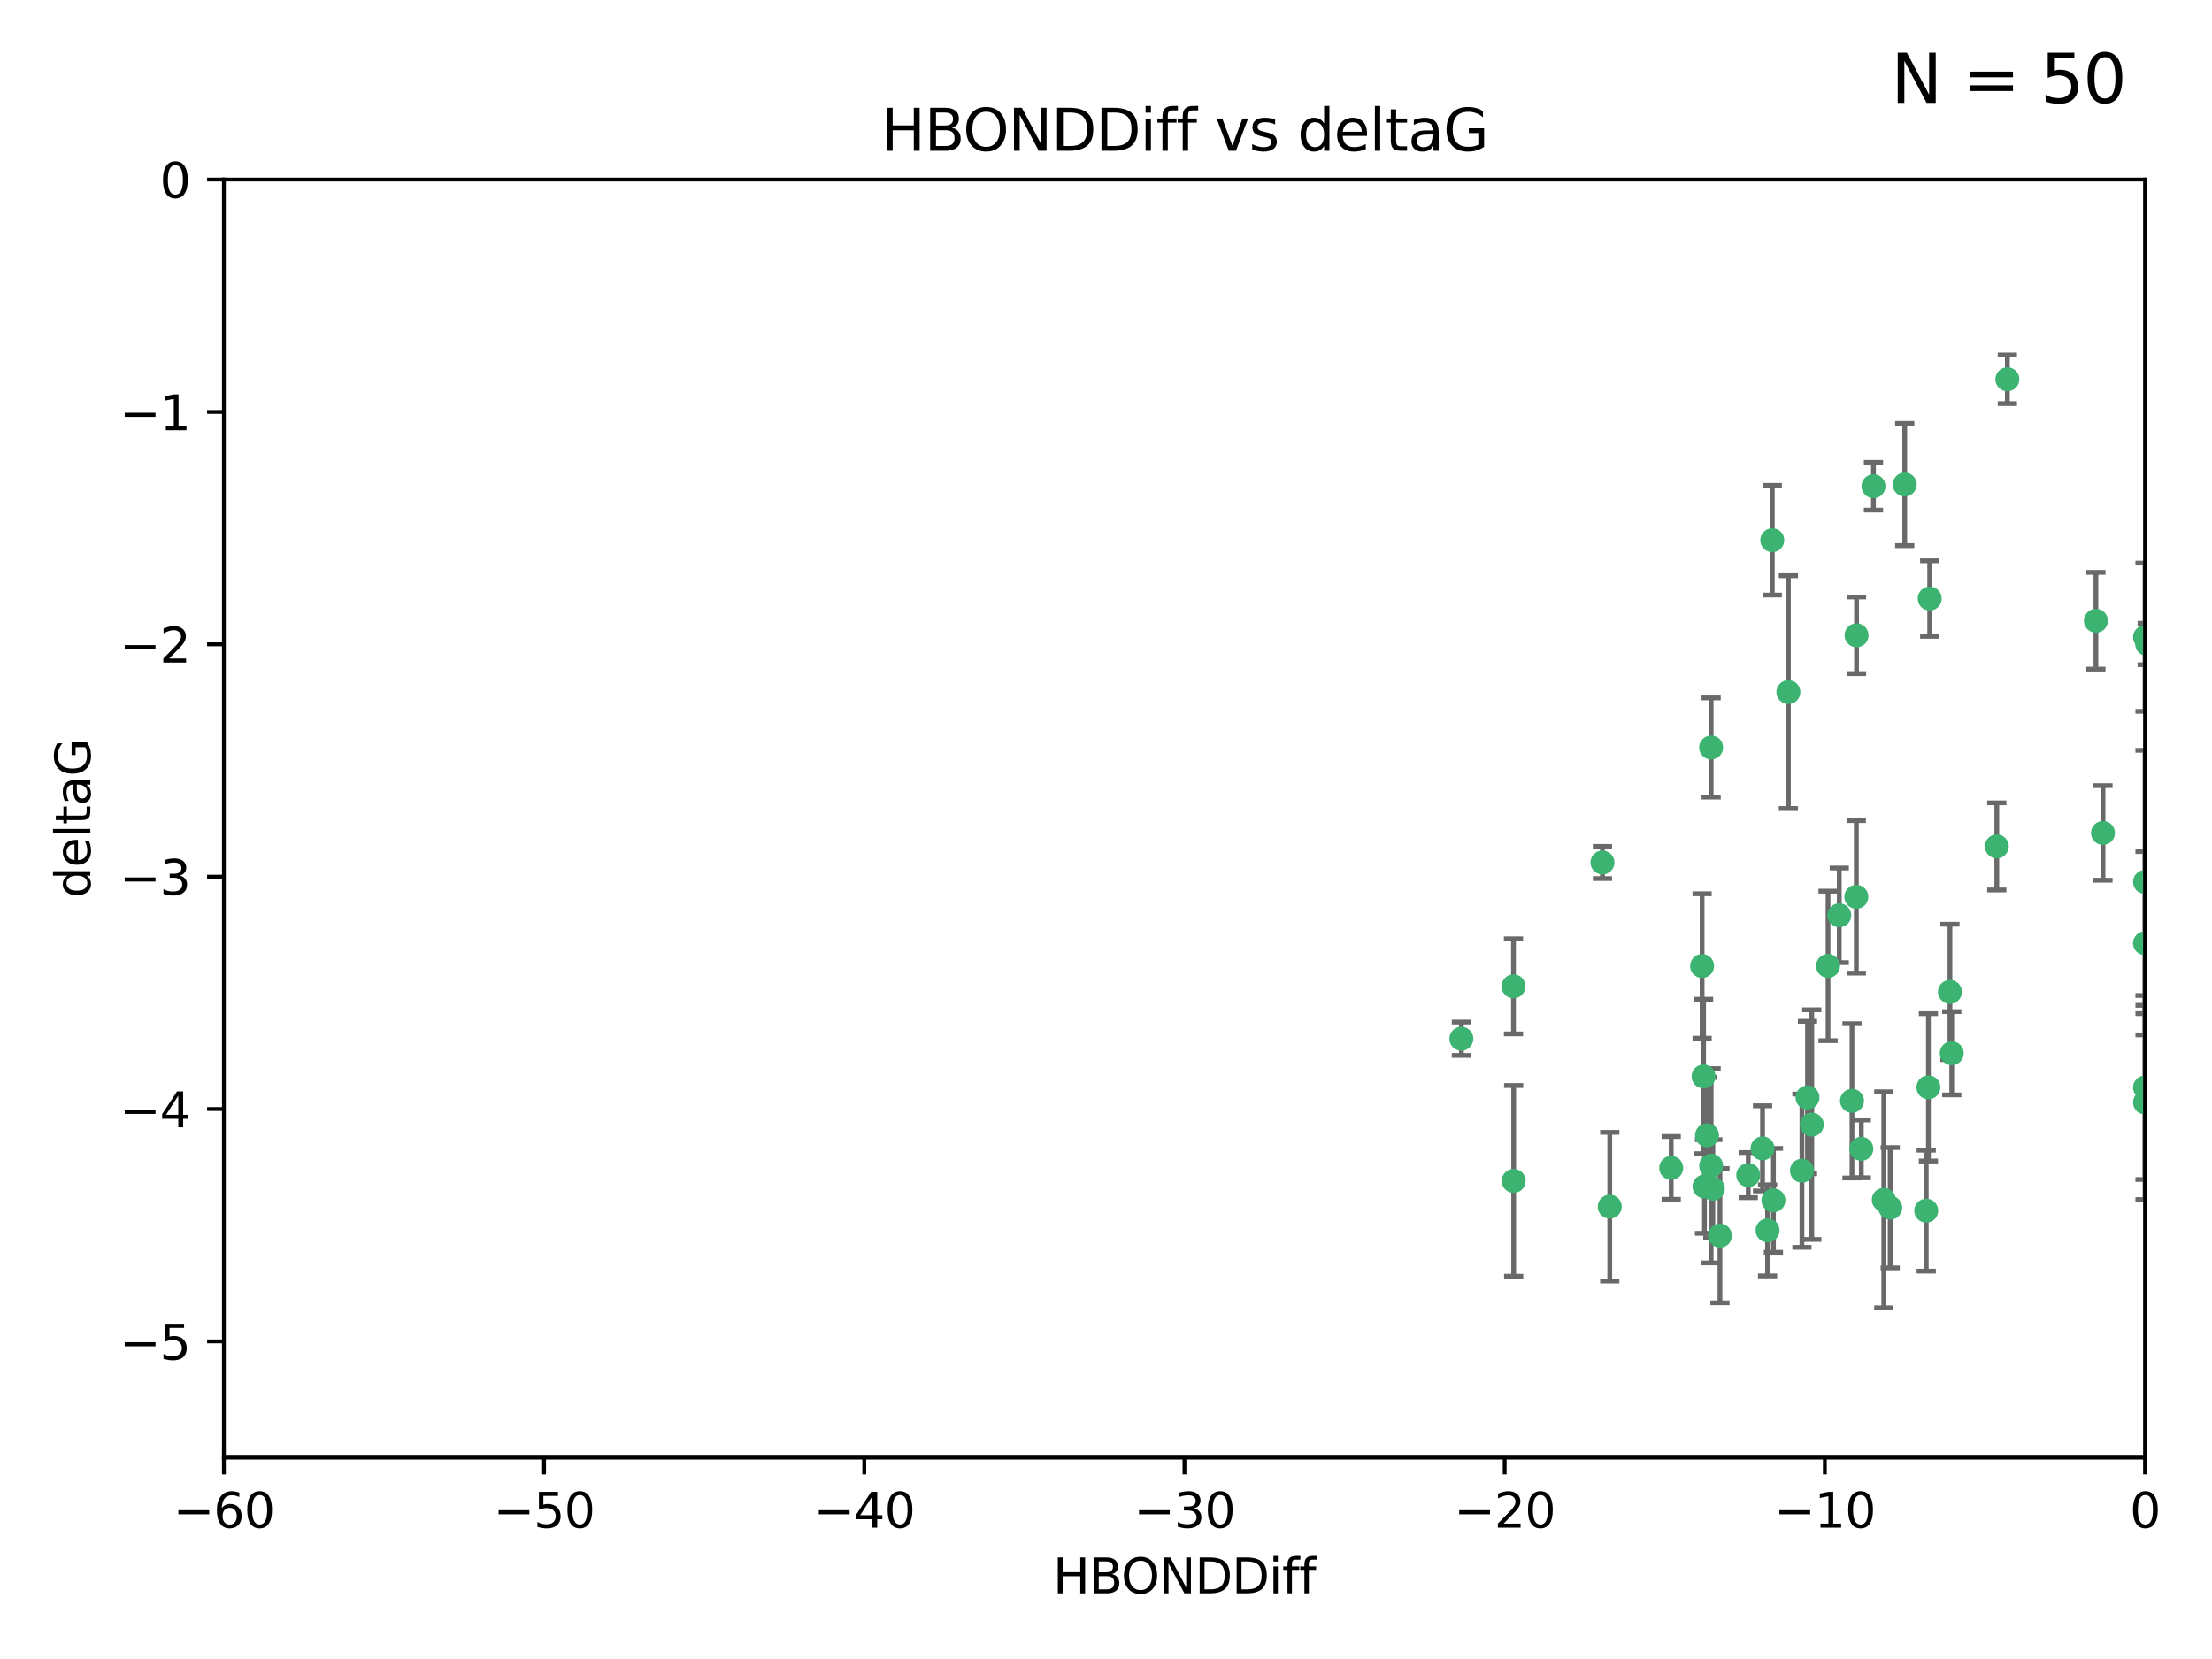 <?xml version="1.0" encoding="utf-8" standalone="no"?>
<!DOCTYPE svg PUBLIC "-//W3C//DTD SVG 1.1//EN"
  "http://www.w3.org/Graphics/SVG/1.1/DTD/svg11.dtd">
<svg xmlns:xlink="http://www.w3.org/1999/xlink" width="460.8pt" height="345.6pt" viewBox="0 0 460.8 345.6" xmlns="http://www.w3.org/2000/svg" version="1.1">
 <defs>
  <style type="text/css">*{stroke-linejoin: round; stroke-linecap: butt}</style>
 </defs>
 <g id="figure_1">
  <g id="patch_1">
   <path d="M 0 345.6 
L 460.8 345.6 
L 460.8 0 
L 0 0 
z
" style="fill: #ffffff"/>
  </g>
  <g id="axes_1">
   <g id="patch_2">
    <path d="M 46.64 303.64 
L 446.85 303.64 
L 446.85 37.411 
L 46.64 37.411 
z
" style="fill: #ffffff"/>
   </g>
   <g id="PathCollection_1">
    <defs>
     <path id="m72cd3dff10" d="M 0 1.118 
C 0.297 1.118 0.581 1 0.791 0.791 
C 1 0.581 1.118 0.297 1.118 0 
C 1.118 -0.297 1 -0.581 0.791 -0.791 
C 0.581 -1 0.297 -1.118 0 -1.118 
C -0.297 -1.118 -0.581 -1 -0.791 -0.791 
C -1 -0.581 -1.118 -0.297 -1.118 0 
C -1.118 0.297 -1 0.581 -0.791 0.791 
C -0.581 1 -0.297 1.118 0 1.118 
z
" style="stroke: #3cb371"/>
    </defs>
    <g clip-path="url(#p221d354151)">
     <use xlink:href="#m72cd3dff10" x="335.341" y="251.376" style="fill: #3cb371; stroke: #3cb371"/>
     <use xlink:href="#m72cd3dff10" x="364.189" y="244.802" style="fill: #3cb371; stroke: #3cb371"/>
     <use xlink:href="#m72cd3dff10" x="368.215" y="256.313" style="fill: #3cb371; stroke: #3cb371"/>
     <use xlink:href="#m72cd3dff10" x="377.43" y="234.279" style="fill: #3cb371; stroke: #3cb371"/>
     <use xlink:href="#m72cd3dff10" x="315.323" y="246.006" style="fill: #3cb371; stroke: #3cb371"/>
     <use xlink:href="#m72cd3dff10" x="348.14" y="243.297" style="fill: #3cb371; stroke: #3cb371"/>
     <use xlink:href="#m72cd3dff10" x="358.301" y="257.405" style="fill: #3cb371; stroke: #3cb371"/>
     <use xlink:href="#m72cd3dff10" x="393.763" y="251.587" style="fill: #3cb371; stroke: #3cb371"/>
     <use xlink:href="#m72cd3dff10" x="367.169" y="239.231" style="fill: #3cb371; stroke: #3cb371"/>
     <use xlink:href="#m72cd3dff10" x="356.818" y="247.636" style="fill: #3cb371; stroke: #3cb371"/>
     <use xlink:href="#m72cd3dff10" x="375.375" y="243.883" style="fill: #3cb371; stroke: #3cb371"/>
     <use xlink:href="#m72cd3dff10" x="380.815" y="201.217" style="fill: #3cb371; stroke: #3cb371"/>
     <use xlink:href="#m72cd3dff10" x="369.439" y="250.053" style="fill: #3cb371; stroke: #3cb371"/>
     <use xlink:href="#m72cd3dff10" x="461.043" y="160.932" style="fill: #3cb371; stroke: #3cb371"/>
     <use xlink:href="#m72cd3dff10" x="392.43" y="249.947" style="fill: #3cb371; stroke: #3cb371"/>
     <use xlink:href="#m72cd3dff10" x="355.078" y="247.167" style="fill: #3cb371; stroke: #3cb371"/>
     <use xlink:href="#m72cd3dff10" x="387.747" y="239.326" style="fill: #3cb371; stroke: #3cb371"/>
     <use xlink:href="#m72cd3dff10" x="385.806" y="229.326" style="fill: #3cb371; stroke: #3cb371"/>
     <use xlink:href="#m72cd3dff10" x="354.578" y="201.236" style="fill: #3cb371; stroke: #3cb371"/>
     <use xlink:href="#m72cd3dff10" x="356.461" y="242.854" style="fill: #3cb371; stroke: #3cb371"/>
     <use xlink:href="#m72cd3dff10" x="386.75" y="132.347" style="fill: #3cb371; stroke: #3cb371"/>
     <use xlink:href="#m72cd3dff10" x="372.551" y="144.179" style="fill: #3cb371; stroke: #3cb371"/>
     <use xlink:href="#m72cd3dff10" x="467.182" y="182.373" style="fill: #3cb371; stroke: #3cb371"/>
     <use xlink:href="#m72cd3dff10" x="354.889" y="224.244" style="fill: #3cb371; stroke: #3cb371"/>
     <use xlink:href="#m72cd3dff10" x="356.461" y="155.71" style="fill: #3cb371; stroke: #3cb371"/>
     <use xlink:href="#m72cd3dff10" x="304.431" y="216.388" style="fill: #3cb371; stroke: #3cb371"/>
     <use xlink:href="#m72cd3dff10" x="415.968" y="176.324" style="fill: #3cb371; stroke: #3cb371"/>
     <use xlink:href="#m72cd3dff10" x="406.209" y="206.631" style="fill: #3cb371; stroke: #3cb371"/>
     <use xlink:href="#m72cd3dff10" x="401.269" y="252.205" style="fill: #3cb371; stroke: #3cb371"/>
     <use xlink:href="#m72cd3dff10" x="396.79" y="100.933" style="fill: #3cb371; stroke: #3cb371"/>
     <use xlink:href="#m72cd3dff10" x="355.603" y="236.492" style="fill: #3cb371; stroke: #3cb371"/>
     <use xlink:href="#m72cd3dff10" x="418.169" y="79.004" style="fill: #3cb371; stroke: #3cb371"/>
     <use xlink:href="#m72cd3dff10" x="386.706" y="186.829" style="fill: #3cb371; stroke: #3cb371"/>
     <use xlink:href="#m72cd3dff10" x="376.533" y="228.634" style="fill: #3cb371; stroke: #3cb371"/>
     <use xlink:href="#m72cd3dff10" x="390.278" y="101.292" style="fill: #3cb371; stroke: #3cb371"/>
     <use xlink:href="#m72cd3dff10" x="401.723" y="226.513" style="fill: #3cb371; stroke: #3cb371"/>
     <use xlink:href="#m72cd3dff10" x="315.286" y="205.474" style="fill: #3cb371; stroke: #3cb371"/>
     <use xlink:href="#m72cd3dff10" x="383.153" y="190.68" style="fill: #3cb371; stroke: #3cb371"/>
     <use xlink:href="#m72cd3dff10" x="446.85" y="196.492" style="fill: #3cb371; stroke: #3cb371"/>
     <use xlink:href="#m72cd3dff10" x="369.197" y="112.533" style="fill: #3cb371; stroke: #3cb371"/>
     <use xlink:href="#m72cd3dff10" x="401.991" y="124.685" style="fill: #3cb371; stroke: #3cb371"/>
     <use xlink:href="#m72cd3dff10" x="406.587" y="219.415" style="fill: #3cb371; stroke: #3cb371"/>
     <use xlink:href="#m72cd3dff10" x="446.85" y="183.726" style="fill: #3cb371; stroke: #3cb371"/>
     <use xlink:href="#m72cd3dff10" x="438.092" y="173.517" style="fill: #3cb371; stroke: #3cb371"/>
     <use xlink:href="#m72cd3dff10" x="446.85" y="229.664" style="fill: #3cb371; stroke: #3cb371"/>
     <use xlink:href="#m72cd3dff10" x="446.85" y="132.74" style="fill: #3cb371; stroke: #3cb371"/>
     <use xlink:href="#m72cd3dff10" x="436.618" y="129.316" style="fill: #3cb371; stroke: #3cb371"/>
     <use xlink:href="#m72cd3dff10" x="447.3" y="134.155" style="fill: #3cb371; stroke: #3cb371"/>
     <use xlink:href="#m72cd3dff10" x="333.82" y="179.678" style="fill: #3cb371; stroke: #3cb371"/>
     <use xlink:href="#m72cd3dff10" x="446.85" y="226.55" style="fill: #3cb371; stroke: #3cb371"/>
    </g>
   </g>
   <g id="matplotlib.axis_1">
    <g id="xtick_1">
     <g id="line2d_1">
      <defs>
       <path id="m8f96f67486" d="M 0 0 
L 0 3.5 
" style="stroke: #000000; stroke-width: 0.8"/>
      </defs>
      <g>
       <use xlink:href="#m8f96f67486" x="46.64" y="303.64" style="stroke: #000000; stroke-width: 0.8"/>
      </g>
     </g>
     <g id="text_1">
      <!-- −60 -->
      <g transform="translate(36.088 318.238)scale(0.1 -0.1)">
       <defs>
        <path id="DejaVuSans-2212" d="M 678 2272 
L 4684 2272 
L 4684 1741 
L 678 1741 
L 678 2272 
z
" transform="scale(0.016)"/>
        <path id="DejaVuSans-36" d="M 2113 2584 
Q 1688 2584 1439 2293 
Q 1191 2003 1191 1497 
Q 1191 994 1439 701 
Q 1688 409 2113 409 
Q 2538 409 2786 701 
Q 3034 994 3034 1497 
Q 3034 2003 2786 2293 
Q 2538 2584 2113 2584 
z
M 3366 4563 
L 3366 3988 
Q 3128 4100 2886 4159 
Q 2644 4219 2406 4219 
Q 1781 4219 1451 3797 
Q 1122 3375 1075 2522 
Q 1259 2794 1537 2939 
Q 1816 3084 2150 3084 
Q 2853 3084 3261 2657 
Q 3669 2231 3669 1497 
Q 3669 778 3244 343 
Q 2819 -91 2113 -91 
Q 1303 -91 875 529 
Q 447 1150 447 2328 
Q 447 3434 972 4092 
Q 1497 4750 2381 4750 
Q 2619 4750 2861 4703 
Q 3103 4656 3366 4563 
z
" transform="scale(0.016)"/>
        <path id="DejaVuSans-30" d="M 2034 4250 
Q 1547 4250 1301 3770 
Q 1056 3291 1056 2328 
Q 1056 1369 1301 889 
Q 1547 409 2034 409 
Q 2525 409 2770 889 
Q 3016 1369 3016 2328 
Q 3016 3291 2770 3770 
Q 2525 4250 2034 4250 
z
M 2034 4750 
Q 2819 4750 3233 4129 
Q 3647 3509 3647 2328 
Q 3647 1150 3233 529 
Q 2819 -91 2034 -91 
Q 1250 -91 836 529 
Q 422 1150 422 2328 
Q 422 3509 836 4129 
Q 1250 4750 2034 4750 
z
" transform="scale(0.016)"/>
       </defs>
       <use xlink:href="#DejaVuSans-2212"/>
       <use xlink:href="#DejaVuSans-36" x="83.789"/>
       <use xlink:href="#DejaVuSans-30" x="147.412"/>
      </g>
     </g>
    </g>
    <g id="xtick_2">
     <g id="line2d_2">
      <g>
       <use xlink:href="#m8f96f67486" x="113.342" y="303.64" style="stroke: #000000; stroke-width: 0.8"/>
      </g>
     </g>
     <g id="text_2">
      <!-- −50 -->
      <g transform="translate(102.789 318.238)scale(0.1 -0.1)">
       <defs>
        <path id="DejaVuSans-35" d="M 691 4666 
L 3169 4666 
L 3169 4134 
L 1269 4134 
L 1269 2991 
Q 1406 3038 1543 3061 
Q 1681 3084 1819 3084 
Q 2600 3084 3056 2656 
Q 3513 2228 3513 1497 
Q 3513 744 3044 326 
Q 2575 -91 1722 -91 
Q 1428 -91 1123 -41 
Q 819 9 494 109 
L 494 744 
Q 775 591 1075 516 
Q 1375 441 1709 441 
Q 2250 441 2565 725 
Q 2881 1009 2881 1497 
Q 2881 1984 2565 2268 
Q 2250 2553 1709 2553 
Q 1456 2553 1204 2497 
Q 953 2441 691 2322 
L 691 4666 
z
" transform="scale(0.016)"/>
       </defs>
       <use xlink:href="#DejaVuSans-2212"/>
       <use xlink:href="#DejaVuSans-35" x="83.789"/>
       <use xlink:href="#DejaVuSans-30" x="147.412"/>
      </g>
     </g>
    </g>
    <g id="xtick_3">
     <g id="line2d_3">
      <g>
       <use xlink:href="#m8f96f67486" x="180.043" y="303.64" style="stroke: #000000; stroke-width: 0.8"/>
      </g>
     </g>
     <g id="text_3">
      <!-- −40 -->
      <g transform="translate(169.491 318.238)scale(0.1 -0.1)">
       <defs>
        <path id="DejaVuSans-34" d="M 2419 4116 
L 825 1625 
L 2419 1625 
L 2419 4116 
z
M 2253 4666 
L 3047 4666 
L 3047 1625 
L 3713 1625 
L 3713 1100 
L 3047 1100 
L 3047 0 
L 2419 0 
L 2419 1100 
L 313 1100 
L 313 1709 
L 2253 4666 
z
" transform="scale(0.016)"/>
       </defs>
       <use xlink:href="#DejaVuSans-2212"/>
       <use xlink:href="#DejaVuSans-34" x="83.789"/>
       <use xlink:href="#DejaVuSans-30" x="147.412"/>
      </g>
     </g>
    </g>
    <g id="xtick_4">
     <g id="line2d_4">
      <g>
       <use xlink:href="#m8f96f67486" x="246.745" y="303.64" style="stroke: #000000; stroke-width: 0.8"/>
      </g>
     </g>
     <g id="text_4">
      <!-- −30 -->
      <g transform="translate(236.193 318.238)scale(0.1 -0.1)">
       <defs>
        <path id="DejaVuSans-33" d="M 2597 2516 
Q 3050 2419 3304 2112 
Q 3559 1806 3559 1356 
Q 3559 666 3084 287 
Q 2609 -91 1734 -91 
Q 1441 -91 1130 -33 
Q 819 25 488 141 
L 488 750 
Q 750 597 1062 519 
Q 1375 441 1716 441 
Q 2309 441 2620 675 
Q 2931 909 2931 1356 
Q 2931 1769 2642 2001 
Q 2353 2234 1838 2234 
L 1294 2234 
L 1294 2753 
L 1863 2753 
Q 2328 2753 2575 2939 
Q 2822 3125 2822 3475 
Q 2822 3834 2567 4026 
Q 2313 4219 1838 4219 
Q 1578 4219 1281 4162 
Q 984 4106 628 3988 
L 628 4550 
Q 988 4650 1302 4700 
Q 1616 4750 1894 4750 
Q 2613 4750 3031 4423 
Q 3450 4097 3450 3541 
Q 3450 3153 3228 2886 
Q 3006 2619 2597 2516 
z
" transform="scale(0.016)"/>
       </defs>
       <use xlink:href="#DejaVuSans-2212"/>
       <use xlink:href="#DejaVuSans-33" x="83.789"/>
       <use xlink:href="#DejaVuSans-30" x="147.412"/>
      </g>
     </g>
    </g>
    <g id="xtick_5">
     <g id="line2d_5">
      <g>
       <use xlink:href="#m8f96f67486" x="313.447" y="303.64" style="stroke: #000000; stroke-width: 0.8"/>
      </g>
     </g>
     <g id="text_5">
      <!-- −20 -->
      <g transform="translate(302.894 318.238)scale(0.1 -0.1)">
       <defs>
        <path id="DejaVuSans-32" d="M 1228 531 
L 3431 531 
L 3431 0 
L 469 0 
L 469 531 
Q 828 903 1448 1529 
Q 2069 2156 2228 2338 
Q 2531 2678 2651 2914 
Q 2772 3150 2772 3378 
Q 2772 3750 2511 3984 
Q 2250 4219 1831 4219 
Q 1534 4219 1204 4116 
Q 875 4013 500 3803 
L 500 4441 
Q 881 4594 1212 4672 
Q 1544 4750 1819 4750 
Q 2544 4750 2975 4387 
Q 3406 4025 3406 3419 
Q 3406 3131 3298 2873 
Q 3191 2616 2906 2266 
Q 2828 2175 2409 1742 
Q 1991 1309 1228 531 
z
" transform="scale(0.016)"/>
       </defs>
       <use xlink:href="#DejaVuSans-2212"/>
       <use xlink:href="#DejaVuSans-32" x="83.789"/>
       <use xlink:href="#DejaVuSans-30" x="147.412"/>
      </g>
     </g>
    </g>
    <g id="xtick_6">
     <g id="line2d_6">
      <g>
       <use xlink:href="#m8f96f67486" x="380.148" y="303.64" style="stroke: #000000; stroke-width: 0.8"/>
      </g>
     </g>
     <g id="text_6">
      <!-- −10 -->
      <g transform="translate(369.596 318.238)scale(0.1 -0.1)">
       <defs>
        <path id="DejaVuSans-31" d="M 794 531 
L 1825 531 
L 1825 4091 
L 703 3866 
L 703 4441 
L 1819 4666 
L 2450 4666 
L 2450 531 
L 3481 531 
L 3481 0 
L 794 0 
L 794 531 
z
" transform="scale(0.016)"/>
       </defs>
       <use xlink:href="#DejaVuSans-2212"/>
       <use xlink:href="#DejaVuSans-31" x="83.789"/>
       <use xlink:href="#DejaVuSans-30" x="147.412"/>
      </g>
     </g>
    </g>
    <g id="xtick_7">
     <g id="line2d_7">
      <g>
       <use xlink:href="#m8f96f67486" x="446.85" y="303.64" style="stroke: #000000; stroke-width: 0.8"/>
      </g>
     </g>
     <g id="text_7">
      <!-- 0 -->
      <g transform="translate(443.669 318.238)scale(0.1 -0.1)">
       <use xlink:href="#DejaVuSans-30"/>
      </g>
     </g>
    </g>
    <g id="text_8">
     <!-- HBONDDiff -->
     <g transform="translate(219.356 331.917)scale(0.1 -0.1)">
      <defs>
       <path id="DejaVuSans-48" d="M 628 4666 
L 1259 4666 
L 1259 2753 
L 3553 2753 
L 3553 4666 
L 4184 4666 
L 4184 0 
L 3553 0 
L 3553 2222 
L 1259 2222 
L 1259 0 
L 628 0 
L 628 4666 
z
" transform="scale(0.016)"/>
       <path id="DejaVuSans-42" d="M 1259 2228 
L 1259 519 
L 2272 519 
Q 2781 519 3026 730 
Q 3272 941 3272 1375 
Q 3272 1813 3026 2020 
Q 2781 2228 2272 2228 
L 1259 2228 
z
M 1259 4147 
L 1259 2741 
L 2194 2741 
Q 2656 2741 2882 2914 
Q 3109 3088 3109 3444 
Q 3109 3797 2882 3972 
Q 2656 4147 2194 4147 
L 1259 4147 
z
M 628 4666 
L 2241 4666 
Q 2963 4666 3353 4366 
Q 3744 4066 3744 3513 
Q 3744 3084 3544 2831 
Q 3344 2578 2956 2516 
Q 3422 2416 3680 2098 
Q 3938 1781 3938 1306 
Q 3938 681 3513 340 
Q 3088 0 2303 0 
L 628 0 
L 628 4666 
z
" transform="scale(0.016)"/>
       <path id="DejaVuSans-4f" d="M 2522 4238 
Q 1834 4238 1429 3725 
Q 1025 3213 1025 2328 
Q 1025 1447 1429 934 
Q 1834 422 2522 422 
Q 3209 422 3611 934 
Q 4013 1447 4013 2328 
Q 4013 3213 3611 3725 
Q 3209 4238 2522 4238 
z
M 2522 4750 
Q 3503 4750 4090 4092 
Q 4678 3434 4678 2328 
Q 4678 1225 4090 567 
Q 3503 -91 2522 -91 
Q 1538 -91 948 565 
Q 359 1222 359 2328 
Q 359 3434 948 4092 
Q 1538 4750 2522 4750 
z
" transform="scale(0.016)"/>
       <path id="DejaVuSans-4e" d="M 628 4666 
L 1478 4666 
L 3547 763 
L 3547 4666 
L 4159 4666 
L 4159 0 
L 3309 0 
L 1241 3903 
L 1241 0 
L 628 0 
L 628 4666 
z
" transform="scale(0.016)"/>
       <path id="DejaVuSans-44" d="M 1259 4147 
L 1259 519 
L 2022 519 
Q 2988 519 3436 956 
Q 3884 1394 3884 2338 
Q 3884 3275 3436 3711 
Q 2988 4147 2022 4147 
L 1259 4147 
z
M 628 4666 
L 1925 4666 
Q 3281 4666 3915 4102 
Q 4550 3538 4550 2338 
Q 4550 1131 3912 565 
Q 3275 0 1925 0 
L 628 0 
L 628 4666 
z
" transform="scale(0.016)"/>
       <path id="DejaVuSans-69" d="M 603 3500 
L 1178 3500 
L 1178 0 
L 603 0 
L 603 3500 
z
M 603 4863 
L 1178 4863 
L 1178 4134 
L 603 4134 
L 603 4863 
z
" transform="scale(0.016)"/>
       <path id="DejaVuSans-66" d="M 2375 4863 
L 2375 4384 
L 1825 4384 
Q 1516 4384 1395 4259 
Q 1275 4134 1275 3809 
L 1275 3500 
L 2222 3500 
L 2222 3053 
L 1275 3053 
L 1275 0 
L 697 0 
L 697 3053 
L 147 3053 
L 147 3500 
L 697 3500 
L 697 3744 
Q 697 4328 969 4595 
Q 1241 4863 1831 4863 
L 2375 4863 
z
" transform="scale(0.016)"/>
      </defs>
      <use xlink:href="#DejaVuSans-48"/>
      <use xlink:href="#DejaVuSans-42" x="75.195"/>
      <use xlink:href="#DejaVuSans-4f" x="142.049"/>
      <use xlink:href="#DejaVuSans-4e" x="220.76"/>
      <use xlink:href="#DejaVuSans-44" x="295.564"/>
      <use xlink:href="#DejaVuSans-44" x="372.566"/>
      <use xlink:href="#DejaVuSans-69" x="449.568"/>
      <use xlink:href="#DejaVuSans-66" x="477.352"/>
      <use xlink:href="#DejaVuSans-66" x="512.557"/>
     </g>
    </g>
   </g>
   <g id="matplotlib.axis_2">
    <g id="ytick_1">
     <g id="line2d_8">
      <defs>
       <path id="mf84cabb78f" d="M 0 0 
L -3.5 0 
" style="stroke: #000000; stroke-width: 0.8"/>
      </defs>
      <g>
       <use xlink:href="#mf84cabb78f" x="46.64" y="279.437" style="stroke: #000000; stroke-width: 0.8"/>
      </g>
     </g>
     <g id="text_9">
      <!-- −5 -->
      <g transform="translate(24.898 283.237)scale(0.1 -0.1)">
       <use xlink:href="#DejaVuSans-2212"/>
       <use xlink:href="#DejaVuSans-35" x="83.789"/>
      </g>
     </g>
    </g>
    <g id="ytick_2">
     <g id="line2d_9">
      <g>
       <use xlink:href="#mf84cabb78f" x="46.64" y="231.032" style="stroke: #000000; stroke-width: 0.8"/>
      </g>
     </g>
     <g id="text_10">
      <!-- −4 -->
      <g transform="translate(24.898 234.831)scale(0.1 -0.1)">
       <use xlink:href="#DejaVuSans-2212"/>
       <use xlink:href="#DejaVuSans-34" x="83.789"/>
      </g>
     </g>
    </g>
    <g id="ytick_3">
     <g id="line2d_10">
      <g>
       <use xlink:href="#mf84cabb78f" x="46.64" y="182.627" style="stroke: #000000; stroke-width: 0.8"/>
      </g>
     </g>
     <g id="text_11">
      <!-- −3 -->
      <g transform="translate(24.898 186.426)scale(0.1 -0.1)">
       <use xlink:href="#DejaVuSans-2212"/>
       <use xlink:href="#DejaVuSans-33" x="83.789"/>
      </g>
     </g>
    </g>
    <g id="ytick_4">
     <g id="line2d_11">
      <g>
       <use xlink:href="#mf84cabb78f" x="46.64" y="134.222" style="stroke: #000000; stroke-width: 0.8"/>
      </g>
     </g>
     <g id="text_12">
      <!-- −2 -->
      <g transform="translate(24.898 138.021)scale(0.1 -0.1)">
       <use xlink:href="#DejaVuSans-2212"/>
       <use xlink:href="#DejaVuSans-32" x="83.789"/>
      </g>
     </g>
    </g>
    <g id="ytick_5">
     <g id="line2d_12">
      <g>
       <use xlink:href="#mf84cabb78f" x="46.64" y="85.816" style="stroke: #000000; stroke-width: 0.8"/>
      </g>
     </g>
     <g id="text_13">
      <!-- −1 -->
      <g transform="translate(24.898 89.616)scale(0.1 -0.1)">
       <use xlink:href="#DejaVuSans-2212"/>
       <use xlink:href="#DejaVuSans-31" x="83.789"/>
      </g>
     </g>
    </g>
    <g id="ytick_6">
     <g id="line2d_13">
      <g>
       <use xlink:href="#mf84cabb78f" x="46.64" y="37.411" style="stroke: #000000; stroke-width: 0.8"/>
      </g>
     </g>
     <g id="text_14">
      <!-- 0 -->
      <g transform="translate(33.278 41.21)scale(0.1 -0.1)">
       <use xlink:href="#DejaVuSans-30"/>
      </g>
     </g>
    </g>
    <g id="text_15">
     <!-- deltaG -->
     <g transform="translate(18.818 187.064)rotate(-90)scale(0.1 -0.1)">
      <defs>
       <path id="DejaVuSans-64" d="M 2906 2969 
L 2906 4863 
L 3481 4863 
L 3481 0 
L 2906 0 
L 2906 525 
Q 2725 213 2448 61 
Q 2172 -91 1784 -91 
Q 1150 -91 751 415 
Q 353 922 353 1747 
Q 353 2572 751 3078 
Q 1150 3584 1784 3584 
Q 2172 3584 2448 3432 
Q 2725 3281 2906 2969 
z
M 947 1747 
Q 947 1113 1208 752 
Q 1469 391 1925 391 
Q 2381 391 2643 752 
Q 2906 1113 2906 1747 
Q 2906 2381 2643 2742 
Q 2381 3103 1925 3103 
Q 1469 3103 1208 2742 
Q 947 2381 947 1747 
z
" transform="scale(0.016)"/>
       <path id="DejaVuSans-65" d="M 3597 1894 
L 3597 1613 
L 953 1613 
Q 991 1019 1311 708 
Q 1631 397 2203 397 
Q 2534 397 2845 478 
Q 3156 559 3463 722 
L 3463 178 
Q 3153 47 2828 -22 
Q 2503 -91 2169 -91 
Q 1331 -91 842 396 
Q 353 884 353 1716 
Q 353 2575 817 3079 
Q 1281 3584 2069 3584 
Q 2775 3584 3186 3129 
Q 3597 2675 3597 1894 
z
M 3022 2063 
Q 3016 2534 2758 2815 
Q 2500 3097 2075 3097 
Q 1594 3097 1305 2825 
Q 1016 2553 972 2059 
L 3022 2063 
z
" transform="scale(0.016)"/>
       <path id="DejaVuSans-6c" d="M 603 4863 
L 1178 4863 
L 1178 0 
L 603 0 
L 603 4863 
z
" transform="scale(0.016)"/>
       <path id="DejaVuSans-74" d="M 1172 4494 
L 1172 3500 
L 2356 3500 
L 2356 3053 
L 1172 3053 
L 1172 1153 
Q 1172 725 1289 603 
Q 1406 481 1766 481 
L 2356 481 
L 2356 0 
L 1766 0 
Q 1100 0 847 248 
Q 594 497 594 1153 
L 594 3053 
L 172 3053 
L 172 3500 
L 594 3500 
L 594 4494 
L 1172 4494 
z
" transform="scale(0.016)"/>
       <path id="DejaVuSans-61" d="M 2194 1759 
Q 1497 1759 1228 1600 
Q 959 1441 959 1056 
Q 959 750 1161 570 
Q 1363 391 1709 391 
Q 2188 391 2477 730 
Q 2766 1069 2766 1631 
L 2766 1759 
L 2194 1759 
z
M 3341 1997 
L 3341 0 
L 2766 0 
L 2766 531 
Q 2569 213 2275 61 
Q 1981 -91 1556 -91 
Q 1019 -91 701 211 
Q 384 513 384 1019 
Q 384 1609 779 1909 
Q 1175 2209 1959 2209 
L 2766 2209 
L 2766 2266 
Q 2766 2663 2505 2880 
Q 2244 3097 1772 3097 
Q 1472 3097 1187 3025 
Q 903 2953 641 2809 
L 641 3341 
Q 956 3463 1253 3523 
Q 1550 3584 1831 3584 
Q 2591 3584 2966 3190 
Q 3341 2797 3341 1997 
z
" transform="scale(0.016)"/>
       <path id="DejaVuSans-47" d="M 3809 666 
L 3809 1919 
L 2778 1919 
L 2778 2438 
L 4434 2438 
L 4434 434 
Q 4069 175 3628 42 
Q 3188 -91 2688 -91 
Q 1594 -91 976 548 
Q 359 1188 359 2328 
Q 359 3472 976 4111 
Q 1594 4750 2688 4750 
Q 3144 4750 3555 4637 
Q 3966 4525 4313 4306 
L 4313 3634 
Q 3963 3931 3569 4081 
Q 3175 4231 2741 4231 
Q 1884 4231 1454 3753 
Q 1025 3275 1025 2328 
Q 1025 1384 1454 906 
Q 1884 428 2741 428 
Q 3075 428 3337 486 
Q 3600 544 3809 666 
z
" transform="scale(0.016)"/>
      </defs>
      <use xlink:href="#DejaVuSans-64"/>
      <use xlink:href="#DejaVuSans-65" x="63.477"/>
      <use xlink:href="#DejaVuSans-6c" x="125"/>
      <use xlink:href="#DejaVuSans-74" x="152.783"/>
      <use xlink:href="#DejaVuSans-61" x="191.992"/>
      <use xlink:href="#DejaVuSans-47" x="253.271"/>
     </g>
    </g>
   </g>
   <g id="LineCollection_1">
    <path d="M 335.341 266.868 
L 335.341 235.885 
" clip-path="url(#p221d354151)" style="fill: none; stroke: #696969"/>
    <path d="M 364.189 249.5 
L 364.189 240.104 
" clip-path="url(#p221d354151)" style="fill: none; stroke: #696969"/>
    <path d="M 368.215 265.803 
L 368.215 246.824 
" clip-path="url(#p221d354151)" style="fill: none; stroke: #696969"/>
    <path d="M 377.43 258.2 
L 377.43 210.359 
" clip-path="url(#p221d354151)" style="fill: none; stroke: #696969"/>
    <path d="M 315.323 265.875 
L 315.323 226.137 
" clip-path="url(#p221d354151)" style="fill: none; stroke: #696969"/>
    <path d="M 348.14 249.844 
L 348.14 236.751 
" clip-path="url(#p221d354151)" style="fill: none; stroke: #696969"/>
    <path d="M 358.301 271.395 
L 358.301 243.416 
" clip-path="url(#p221d354151)" style="fill: none; stroke: #696969"/>
    <path d="M 393.763 264.121 
L 393.763 239.054 
" clip-path="url(#p221d354151)" style="fill: none; stroke: #696969"/>
    <path d="M 367.169 248.098 
L 367.169 230.363 
" clip-path="url(#p221d354151)" style="fill: none; stroke: #696969"/>
    <path d="M 356.818 257.858 
L 356.818 237.413 
" clip-path="url(#p221d354151)" style="fill: none; stroke: #696969"/>
    <path d="M 375.375 259.845 
L 375.375 227.921 
" clip-path="url(#p221d354151)" style="fill: none; stroke: #696969"/>
    <path d="M 380.815 216.787 
L 380.815 185.647 
" clip-path="url(#p221d354151)" style="fill: none; stroke: #696969"/>
    <path d="M 369.439 260.879 
L 369.439 239.228 
" clip-path="url(#p221d354151)" style="fill: none; stroke: #696969"/>
    <path d="M 461.043 174.643 
L 461.043 147.221 
" clip-path="url(#p221d354151)" style="fill: none; stroke: #696969"/>
    <path d="M 392.43 272.441 
L 392.43 227.452 
" clip-path="url(#p221d354151)" style="fill: none; stroke: #696969"/>
    <path d="M 355.078 256.928 
L 355.078 237.406 
" clip-path="url(#p221d354151)" style="fill: none; stroke: #696969"/>
    <path d="M 387.747 245.353 
L 387.747 233.299 
" clip-path="url(#p221d354151)" style="fill: none; stroke: #696969"/>
    <path d="M 385.806 245.399 
L 385.806 213.253 
" clip-path="url(#p221d354151)" style="fill: none; stroke: #696969"/>
    <path d="M 354.578 216.283 
L 354.578 186.188 
" clip-path="url(#p221d354151)" style="fill: none; stroke: #696969"/>
    <path d="M 356.461 263.089 
L 356.461 222.619 
" clip-path="url(#p221d354151)" style="fill: none; stroke: #696969"/>
    <path d="M 386.75 140.329 
L 386.75 124.364 
" clip-path="url(#p221d354151)" style="fill: none; stroke: #696969"/>
    <path d="M 372.551 168.43 
L 372.551 119.929 
" clip-path="url(#p221d354151)" style="fill: none; stroke: #696969"/>
    <path clip-path="url(#p221d354151)" style="fill: none; stroke: #696969"/>
    <path d="M 354.889 240.338 
L 354.889 208.15 
" clip-path="url(#p221d354151)" style="fill: none; stroke: #696969"/>
    <path d="M 356.461 166.038 
L 356.461 145.382 
" clip-path="url(#p221d354151)" style="fill: none; stroke: #696969"/>
    <path d="M 304.431 219.865 
L 304.431 212.91 
" clip-path="url(#p221d354151)" style="fill: none; stroke: #696969"/>
    <path d="M 415.968 185.402 
L 415.968 167.245 
" clip-path="url(#p221d354151)" style="fill: none; stroke: #696969"/>
    <path d="M 406.209 220.728 
L 406.209 192.534 
" clip-path="url(#p221d354151)" style="fill: none; stroke: #696969"/>
    <path d="M 401.269 264.805 
L 401.269 239.605 
" clip-path="url(#p221d354151)" style="fill: none; stroke: #696969"/>
    <path d="M 396.79 113.665 
L 396.79 88.201 
" clip-path="url(#p221d354151)" style="fill: none; stroke: #696969"/>
    <path d="M 355.603 248.544 
L 355.603 224.44 
" clip-path="url(#p221d354151)" style="fill: none; stroke: #696969"/>
    <path d="M 418.169 84.066 
L 418.169 73.942 
" clip-path="url(#p221d354151)" style="fill: none; stroke: #696969"/>
    <path d="M 386.706 202.722 
L 386.706 170.937 
" clip-path="url(#p221d354151)" style="fill: none; stroke: #696969"/>
    <path d="M 376.533 244.515 
L 376.533 212.754 
" clip-path="url(#p221d354151)" style="fill: none; stroke: #696969"/>
    <path d="M 390.278 106.257 
L 390.278 96.326 
" clip-path="url(#p221d354151)" style="fill: none; stroke: #696969"/>
    <path d="M 401.723 241.863 
L 401.723 211.163 
" clip-path="url(#p221d354151)" style="fill: none; stroke: #696969"/>
    <path d="M 315.286 215.375 
L 315.286 195.572 
" clip-path="url(#p221d354151)" style="fill: none; stroke: #696969"/>
    <path d="M 383.153 200.537 
L 383.153 180.824 
" clip-path="url(#p221d354151)" style="fill: none; stroke: #696969"/>
    <path d="M 446.85 215.585 
L 446.85 177.399 
" clip-path="url(#p221d354151)" style="fill: none; stroke: #696969"/>
    <path d="M 369.197 123.954 
L 369.197 101.112 
" clip-path="url(#p221d354151)" style="fill: none; stroke: #696969"/>
    <path d="M 401.991 132.557 
L 401.991 116.814 
" clip-path="url(#p221d354151)" style="fill: none; stroke: #696969"/>
    <path d="M 406.587 228.096 
L 406.587 210.734 
" clip-path="url(#p221d354151)" style="fill: none; stroke: #696969"/>
    <path d="M 446.85 211.154 
L 446.85 156.298 
" clip-path="url(#p221d354151)" style="fill: none; stroke: #696969"/>
    <path d="M 438.092 183.374 
L 438.092 163.66 
" clip-path="url(#p221d354151)" style="fill: none; stroke: #696969"/>
    <path d="M 446.85 249.899 
L 446.85 209.43 
" clip-path="url(#p221d354151)" style="fill: none; stroke: #696969"/>
    <path d="M 446.85 148.183 
L 446.85 117.297 
" clip-path="url(#p221d354151)" style="fill: none; stroke: #696969"/>
    <path d="M 436.618 139.391 
L 436.618 119.241 
" clip-path="url(#p221d354151)" style="fill: none; stroke: #696969"/>
    <path d="M 447.3 138.469 
L 447.3 129.841 
" clip-path="url(#p221d354151)" style="fill: none; stroke: #696969"/>
    <path d="M 333.82 183.023 
L 333.82 176.334 
" clip-path="url(#p221d354151)" style="fill: none; stroke: #696969"/>
    <path d="M 446.85 245.718 
L 446.85 207.381 
" clip-path="url(#p221d354151)" style="fill: none; stroke: #696969"/>
   </g>
   <g id="line2d_14">
    <defs>
     <path id="m37c0a19210" d="M 2 0 
L -2 -0 
" style="stroke: #696969"/>
    </defs>
    <g clip-path="url(#p221d354151)">
     <use xlink:href="#m37c0a19210" x="335.341" y="266.868" style="fill: #696969; stroke: #696969"/>
     <use xlink:href="#m37c0a19210" x="364.189" y="249.5" style="fill: #696969; stroke: #696969"/>
     <use xlink:href="#m37c0a19210" x="368.215" y="265.803" style="fill: #696969; stroke: #696969"/>
     <use xlink:href="#m37c0a19210" x="377.43" y="258.2" style="fill: #696969; stroke: #696969"/>
     <use xlink:href="#m37c0a19210" x="315.323" y="265.875" style="fill: #696969; stroke: #696969"/>
     <use xlink:href="#m37c0a19210" x="348.14" y="249.844" style="fill: #696969; stroke: #696969"/>
     <use xlink:href="#m37c0a19210" x="358.301" y="271.395" style="fill: #696969; stroke: #696969"/>
     <use xlink:href="#m37c0a19210" x="393.763" y="264.121" style="fill: #696969; stroke: #696969"/>
     <use xlink:href="#m37c0a19210" x="367.169" y="248.098" style="fill: #696969; stroke: #696969"/>
     <use xlink:href="#m37c0a19210" x="356.818" y="257.858" style="fill: #696969; stroke: #696969"/>
     <use xlink:href="#m37c0a19210" x="375.375" y="259.845" style="fill: #696969; stroke: #696969"/>
     <use xlink:href="#m37c0a19210" x="380.815" y="216.787" style="fill: #696969; stroke: #696969"/>
     <use xlink:href="#m37c0a19210" x="369.439" y="260.879" style="fill: #696969; stroke: #696969"/>
     <use xlink:href="#m37c0a19210" x="461.043" y="174.643" style="fill: #696969; stroke: #696969"/>
     <use xlink:href="#m37c0a19210" x="392.43" y="272.441" style="fill: #696969; stroke: #696969"/>
     <use xlink:href="#m37c0a19210" x="355.078" y="256.928" style="fill: #696969; stroke: #696969"/>
     <use xlink:href="#m37c0a19210" x="387.747" y="245.353" style="fill: #696969; stroke: #696969"/>
     <use xlink:href="#m37c0a19210" x="385.806" y="245.399" style="fill: #696969; stroke: #696969"/>
     <use xlink:href="#m37c0a19210" x="354.578" y="216.283" style="fill: #696969; stroke: #696969"/>
     <use xlink:href="#m37c0a19210" x="356.461" y="263.089" style="fill: #696969; stroke: #696969"/>
     <use xlink:href="#m37c0a19210" x="386.75" y="140.329" style="fill: #696969; stroke: #696969"/>
     <use xlink:href="#m37c0a19210" x="372.551" y="168.43" style="fill: #696969; stroke: #696969"/>
     <use xlink:href="#m37c0a19210" x="467.182" y="197.995" style="fill: #696969; stroke: #696969"/>
     <use xlink:href="#m37c0a19210" x="354.889" y="240.338" style="fill: #696969; stroke: #696969"/>
     <use xlink:href="#m37c0a19210" x="356.461" y="166.038" style="fill: #696969; stroke: #696969"/>
     <use xlink:href="#m37c0a19210" x="304.431" y="219.865" style="fill: #696969; stroke: #696969"/>
     <use xlink:href="#m37c0a19210" x="415.968" y="185.402" style="fill: #696969; stroke: #696969"/>
     <use xlink:href="#m37c0a19210" x="406.209" y="220.728" style="fill: #696969; stroke: #696969"/>
     <use xlink:href="#m37c0a19210" x="401.269" y="264.805" style="fill: #696969; stroke: #696969"/>
     <use xlink:href="#m37c0a19210" x="396.79" y="113.665" style="fill: #696969; stroke: #696969"/>
     <use xlink:href="#m37c0a19210" x="355.603" y="248.544" style="fill: #696969; stroke: #696969"/>
     <use xlink:href="#m37c0a19210" x="418.169" y="84.066" style="fill: #696969; stroke: #696969"/>
     <use xlink:href="#m37c0a19210" x="386.706" y="202.722" style="fill: #696969; stroke: #696969"/>
     <use xlink:href="#m37c0a19210" x="376.533" y="244.515" style="fill: #696969; stroke: #696969"/>
     <use xlink:href="#m37c0a19210" x="390.278" y="106.257" style="fill: #696969; stroke: #696969"/>
     <use xlink:href="#m37c0a19210" x="401.723" y="241.863" style="fill: #696969; stroke: #696969"/>
     <use xlink:href="#m37c0a19210" x="315.286" y="215.375" style="fill: #696969; stroke: #696969"/>
     <use xlink:href="#m37c0a19210" x="383.153" y="200.537" style="fill: #696969; stroke: #696969"/>
     <use xlink:href="#m37c0a19210" x="446.85" y="215.585" style="fill: #696969; stroke: #696969"/>
     <use xlink:href="#m37c0a19210" x="369.197" y="123.954" style="fill: #696969; stroke: #696969"/>
     <use xlink:href="#m37c0a19210" x="401.991" y="132.557" style="fill: #696969; stroke: #696969"/>
     <use xlink:href="#m37c0a19210" x="406.587" y="228.096" style="fill: #696969; stroke: #696969"/>
     <use xlink:href="#m37c0a19210" x="446.85" y="211.154" style="fill: #696969; stroke: #696969"/>
     <use xlink:href="#m37c0a19210" x="438.092" y="183.374" style="fill: #696969; stroke: #696969"/>
     <use xlink:href="#m37c0a19210" x="446.85" y="249.899" style="fill: #696969; stroke: #696969"/>
     <use xlink:href="#m37c0a19210" x="446.85" y="148.183" style="fill: #696969; stroke: #696969"/>
     <use xlink:href="#m37c0a19210" x="436.618" y="139.391" style="fill: #696969; stroke: #696969"/>
     <use xlink:href="#m37c0a19210" x="447.3" y="138.469" style="fill: #696969; stroke: #696969"/>
     <use xlink:href="#m37c0a19210" x="333.82" y="183.023" style="fill: #696969; stroke: #696969"/>
     <use xlink:href="#m37c0a19210" x="446.85" y="245.718" style="fill: #696969; stroke: #696969"/>
    </g>
   </g>
   <g id="line2d_15">
    <g clip-path="url(#p221d354151)">
     <use xlink:href="#m37c0a19210" x="335.341" y="235.885" style="fill: #696969; stroke: #696969"/>
     <use xlink:href="#m37c0a19210" x="364.189" y="240.104" style="fill: #696969; stroke: #696969"/>
     <use xlink:href="#m37c0a19210" x="368.215" y="246.824" style="fill: #696969; stroke: #696969"/>
     <use xlink:href="#m37c0a19210" x="377.43" y="210.359" style="fill: #696969; stroke: #696969"/>
     <use xlink:href="#m37c0a19210" x="315.323" y="226.137" style="fill: #696969; stroke: #696969"/>
     <use xlink:href="#m37c0a19210" x="348.14" y="236.751" style="fill: #696969; stroke: #696969"/>
     <use xlink:href="#m37c0a19210" x="358.301" y="243.416" style="fill: #696969; stroke: #696969"/>
     <use xlink:href="#m37c0a19210" x="393.763" y="239.054" style="fill: #696969; stroke: #696969"/>
     <use xlink:href="#m37c0a19210" x="367.169" y="230.363" style="fill: #696969; stroke: #696969"/>
     <use xlink:href="#m37c0a19210" x="356.818" y="237.413" style="fill: #696969; stroke: #696969"/>
     <use xlink:href="#m37c0a19210" x="375.375" y="227.921" style="fill: #696969; stroke: #696969"/>
     <use xlink:href="#m37c0a19210" x="380.815" y="185.647" style="fill: #696969; stroke: #696969"/>
     <use xlink:href="#m37c0a19210" x="369.439" y="239.228" style="fill: #696969; stroke: #696969"/>
     <use xlink:href="#m37c0a19210" x="461.043" y="147.221" style="fill: #696969; stroke: #696969"/>
     <use xlink:href="#m37c0a19210" x="392.43" y="227.452" style="fill: #696969; stroke: #696969"/>
     <use xlink:href="#m37c0a19210" x="355.078" y="237.406" style="fill: #696969; stroke: #696969"/>
     <use xlink:href="#m37c0a19210" x="387.747" y="233.299" style="fill: #696969; stroke: #696969"/>
     <use xlink:href="#m37c0a19210" x="385.806" y="213.253" style="fill: #696969; stroke: #696969"/>
     <use xlink:href="#m37c0a19210" x="354.578" y="186.188" style="fill: #696969; stroke: #696969"/>
     <use xlink:href="#m37c0a19210" x="356.461" y="222.619" style="fill: #696969; stroke: #696969"/>
     <use xlink:href="#m37c0a19210" x="386.75" y="124.364" style="fill: #696969; stroke: #696969"/>
     <use xlink:href="#m37c0a19210" x="372.551" y="119.929" style="fill: #696969; stroke: #696969"/>
     <use xlink:href="#m37c0a19210" x="467.182" y="166.751" style="fill: #696969; stroke: #696969"/>
     <use xlink:href="#m37c0a19210" x="354.889" y="208.15" style="fill: #696969; stroke: #696969"/>
     <use xlink:href="#m37c0a19210" x="356.461" y="145.382" style="fill: #696969; stroke: #696969"/>
     <use xlink:href="#m37c0a19210" x="304.431" y="212.91" style="fill: #696969; stroke: #696969"/>
     <use xlink:href="#m37c0a19210" x="415.968" y="167.245" style="fill: #696969; stroke: #696969"/>
     <use xlink:href="#m37c0a19210" x="406.209" y="192.534" style="fill: #696969; stroke: #696969"/>
     <use xlink:href="#m37c0a19210" x="401.269" y="239.605" style="fill: #696969; stroke: #696969"/>
     <use xlink:href="#m37c0a19210" x="396.79" y="88.201" style="fill: #696969; stroke: #696969"/>
     <use xlink:href="#m37c0a19210" x="355.603" y="224.44" style="fill: #696969; stroke: #696969"/>
     <use xlink:href="#m37c0a19210" x="418.169" y="73.942" style="fill: #696969; stroke: #696969"/>
     <use xlink:href="#m37c0a19210" x="386.706" y="170.937" style="fill: #696969; stroke: #696969"/>
     <use xlink:href="#m37c0a19210" x="376.533" y="212.754" style="fill: #696969; stroke: #696969"/>
     <use xlink:href="#m37c0a19210" x="390.278" y="96.326" style="fill: #696969; stroke: #696969"/>
     <use xlink:href="#m37c0a19210" x="401.723" y="211.163" style="fill: #696969; stroke: #696969"/>
     <use xlink:href="#m37c0a19210" x="315.286" y="195.572" style="fill: #696969; stroke: #696969"/>
     <use xlink:href="#m37c0a19210" x="383.153" y="180.824" style="fill: #696969; stroke: #696969"/>
     <use xlink:href="#m37c0a19210" x="446.85" y="177.399" style="fill: #696969; stroke: #696969"/>
     <use xlink:href="#m37c0a19210" x="369.197" y="101.112" style="fill: #696969; stroke: #696969"/>
     <use xlink:href="#m37c0a19210" x="401.991" y="116.814" style="fill: #696969; stroke: #696969"/>
     <use xlink:href="#m37c0a19210" x="406.587" y="210.734" style="fill: #696969; stroke: #696969"/>
     <use xlink:href="#m37c0a19210" x="446.85" y="156.298" style="fill: #696969; stroke: #696969"/>
     <use xlink:href="#m37c0a19210" x="438.092" y="163.66" style="fill: #696969; stroke: #696969"/>
     <use xlink:href="#m37c0a19210" x="446.85" y="209.43" style="fill: #696969; stroke: #696969"/>
     <use xlink:href="#m37c0a19210" x="446.85" y="117.297" style="fill: #696969; stroke: #696969"/>
     <use xlink:href="#m37c0a19210" x="436.618" y="119.241" style="fill: #696969; stroke: #696969"/>
     <use xlink:href="#m37c0a19210" x="447.3" y="129.841" style="fill: #696969; stroke: #696969"/>
     <use xlink:href="#m37c0a19210" x="333.82" y="176.334" style="fill: #696969; stroke: #696969"/>
     <use xlink:href="#m37c0a19210" x="446.85" y="207.381" style="fill: #696969; stroke: #696969"/>
    </g>
   </g>
   <g id="line2d_16">
    <defs>
     <path id="m94ef9b5d8b" d="M 0 2 
C 0.53 2 1.039 1.789 1.414 1.414 
C 1.789 1.039 2 0.53 2 0 
C 2 -0.53 1.789 -1.039 1.414 -1.414 
C 1.039 -1.789 0.53 -2 0 -2 
C -0.53 -2 -1.039 -1.789 -1.414 -1.414 
C -1.789 -1.039 -2 -0.53 -2 0 
C -2 0.53 -1.789 1.039 -1.414 1.414 
C -1.039 1.789 -0.53 2 0 2 
z
" style="stroke: #3cb371"/>
    </defs>
    <g clip-path="url(#p221d354151)">
     <use xlink:href="#m94ef9b5d8b" x="335.341" y="251.376" style="fill: #3cb371; stroke: #3cb371"/>
     <use xlink:href="#m94ef9b5d8b" x="364.189" y="244.802" style="fill: #3cb371; stroke: #3cb371"/>
     <use xlink:href="#m94ef9b5d8b" x="368.215" y="256.313" style="fill: #3cb371; stroke: #3cb371"/>
     <use xlink:href="#m94ef9b5d8b" x="377.43" y="234.279" style="fill: #3cb371; stroke: #3cb371"/>
     <use xlink:href="#m94ef9b5d8b" x="315.323" y="246.006" style="fill: #3cb371; stroke: #3cb371"/>
     <use xlink:href="#m94ef9b5d8b" x="348.14" y="243.297" style="fill: #3cb371; stroke: #3cb371"/>
     <use xlink:href="#m94ef9b5d8b" x="358.301" y="257.405" style="fill: #3cb371; stroke: #3cb371"/>
     <use xlink:href="#m94ef9b5d8b" x="393.763" y="251.587" style="fill: #3cb371; stroke: #3cb371"/>
     <use xlink:href="#m94ef9b5d8b" x="367.169" y="239.231" style="fill: #3cb371; stroke: #3cb371"/>
     <use xlink:href="#m94ef9b5d8b" x="356.818" y="247.636" style="fill: #3cb371; stroke: #3cb371"/>
     <use xlink:href="#m94ef9b5d8b" x="375.375" y="243.883" style="fill: #3cb371; stroke: #3cb371"/>
     <use xlink:href="#m94ef9b5d8b" x="380.815" y="201.217" style="fill: #3cb371; stroke: #3cb371"/>
     <use xlink:href="#m94ef9b5d8b" x="369.439" y="250.053" style="fill: #3cb371; stroke: #3cb371"/>
     <use xlink:href="#m94ef9b5d8b" x="461.043" y="160.932" style="fill: #3cb371; stroke: #3cb371"/>
     <use xlink:href="#m94ef9b5d8b" x="392.43" y="249.947" style="fill: #3cb371; stroke: #3cb371"/>
     <use xlink:href="#m94ef9b5d8b" x="355.078" y="247.167" style="fill: #3cb371; stroke: #3cb371"/>
     <use xlink:href="#m94ef9b5d8b" x="387.747" y="239.326" style="fill: #3cb371; stroke: #3cb371"/>
     <use xlink:href="#m94ef9b5d8b" x="385.806" y="229.326" style="fill: #3cb371; stroke: #3cb371"/>
     <use xlink:href="#m94ef9b5d8b" x="354.578" y="201.236" style="fill: #3cb371; stroke: #3cb371"/>
     <use xlink:href="#m94ef9b5d8b" x="356.461" y="242.854" style="fill: #3cb371; stroke: #3cb371"/>
     <use xlink:href="#m94ef9b5d8b" x="386.75" y="132.347" style="fill: #3cb371; stroke: #3cb371"/>
     <use xlink:href="#m94ef9b5d8b" x="372.551" y="144.179" style="fill: #3cb371; stroke: #3cb371"/>
     <use xlink:href="#m94ef9b5d8b" x="467.182" y="182.373" style="fill: #3cb371; stroke: #3cb371"/>
     <use xlink:href="#m94ef9b5d8b" x="354.889" y="224.244" style="fill: #3cb371; stroke: #3cb371"/>
     <use xlink:href="#m94ef9b5d8b" x="356.461" y="155.71" style="fill: #3cb371; stroke: #3cb371"/>
     <use xlink:href="#m94ef9b5d8b" x="304.431" y="216.388" style="fill: #3cb371; stroke: #3cb371"/>
     <use xlink:href="#m94ef9b5d8b" x="415.968" y="176.324" style="fill: #3cb371; stroke: #3cb371"/>
     <use xlink:href="#m94ef9b5d8b" x="406.209" y="206.631" style="fill: #3cb371; stroke: #3cb371"/>
     <use xlink:href="#m94ef9b5d8b" x="401.269" y="252.205" style="fill: #3cb371; stroke: #3cb371"/>
     <use xlink:href="#m94ef9b5d8b" x="396.79" y="100.933" style="fill: #3cb371; stroke: #3cb371"/>
     <use xlink:href="#m94ef9b5d8b" x="355.603" y="236.492" style="fill: #3cb371; stroke: #3cb371"/>
     <use xlink:href="#m94ef9b5d8b" x="418.169" y="79.004" style="fill: #3cb371; stroke: #3cb371"/>
     <use xlink:href="#m94ef9b5d8b" x="386.706" y="186.829" style="fill: #3cb371; stroke: #3cb371"/>
     <use xlink:href="#m94ef9b5d8b" x="376.533" y="228.634" style="fill: #3cb371; stroke: #3cb371"/>
     <use xlink:href="#m94ef9b5d8b" x="390.278" y="101.292" style="fill: #3cb371; stroke: #3cb371"/>
     <use xlink:href="#m94ef9b5d8b" x="401.723" y="226.513" style="fill: #3cb371; stroke: #3cb371"/>
     <use xlink:href="#m94ef9b5d8b" x="315.286" y="205.474" style="fill: #3cb371; stroke: #3cb371"/>
     <use xlink:href="#m94ef9b5d8b" x="383.153" y="190.68" style="fill: #3cb371; stroke: #3cb371"/>
     <use xlink:href="#m94ef9b5d8b" x="446.85" y="196.492" style="fill: #3cb371; stroke: #3cb371"/>
     <use xlink:href="#m94ef9b5d8b" x="369.197" y="112.533" style="fill: #3cb371; stroke: #3cb371"/>
     <use xlink:href="#m94ef9b5d8b" x="401.991" y="124.685" style="fill: #3cb371; stroke: #3cb371"/>
     <use xlink:href="#m94ef9b5d8b" x="406.587" y="219.415" style="fill: #3cb371; stroke: #3cb371"/>
     <use xlink:href="#m94ef9b5d8b" x="446.85" y="183.726" style="fill: #3cb371; stroke: #3cb371"/>
     <use xlink:href="#m94ef9b5d8b" x="438.092" y="173.517" style="fill: #3cb371; stroke: #3cb371"/>
     <use xlink:href="#m94ef9b5d8b" x="446.85" y="229.664" style="fill: #3cb371; stroke: #3cb371"/>
     <use xlink:href="#m94ef9b5d8b" x="446.85" y="132.74" style="fill: #3cb371; stroke: #3cb371"/>
     <use xlink:href="#m94ef9b5d8b" x="436.618" y="129.316" style="fill: #3cb371; stroke: #3cb371"/>
     <use xlink:href="#m94ef9b5d8b" x="447.3" y="134.155" style="fill: #3cb371; stroke: #3cb371"/>
     <use xlink:href="#m94ef9b5d8b" x="333.82" y="179.678" style="fill: #3cb371; stroke: #3cb371"/>
     <use xlink:href="#m94ef9b5d8b" x="446.85" y="226.55" style="fill: #3cb371; stroke: #3cb371"/>
    </g>
   </g>
   <g id="patch_3">
    <path d="M 46.64 303.64 
L 46.64 37.411 
" style="fill: none; stroke: #000000; stroke-width: 0.8; stroke-linejoin: miter; stroke-linecap: square"/>
   </g>
   <g id="patch_4">
    <path d="M 446.85 303.64 
L 446.85 37.411 
" style="fill: none; stroke: #000000; stroke-width: 0.8; stroke-linejoin: miter; stroke-linecap: square"/>
   </g>
   <g id="patch_5">
    <path d="M 46.64 303.64 
L 446.85 303.64 
" style="fill: none; stroke: #000000; stroke-width: 0.8; stroke-linejoin: miter; stroke-linecap: square"/>
   </g>
   <g id="patch_6">
    <path d="M 46.64 37.411 
L 446.85 37.411 
" style="fill: none; stroke: #000000; stroke-width: 0.8; stroke-linejoin: miter; stroke-linecap: square"/>
   </g>
   <g id="text_16">
    <!-- N = 50 -->
    <g transform="translate(393.929 21.426)scale(0.14 -0.14)">
     <defs>
      <path id="DejaVuSans-20" transform="scale(0.016)"/>
      <path id="DejaVuSans-3d" d="M 678 2906 
L 4684 2906 
L 4684 2381 
L 678 2381 
L 678 2906 
z
M 678 1631 
L 4684 1631 
L 4684 1100 
L 678 1100 
L 678 1631 
z
" transform="scale(0.016)"/>
     </defs>
     <use xlink:href="#DejaVuSans-4e"/>
     <use xlink:href="#DejaVuSans-20" x="74.805"/>
     <use xlink:href="#DejaVuSans-3d" x="106.592"/>
     <use xlink:href="#DejaVuSans-20" x="190.381"/>
     <use xlink:href="#DejaVuSans-35" x="222.168"/>
     <use xlink:href="#DejaVuSans-30" x="285.791"/>
    </g>
   </g>
   <g id="text_17">
    <!-- HBONDDiff vs deltaG -->
    <g transform="translate(183.542 31.411)scale(0.12 -0.12)">
     <defs>
      <path id="DejaVuSans-76" d="M 191 3500 
L 800 3500 
L 1894 563 
L 2988 3500 
L 3597 3500 
L 2284 0 
L 1503 0 
L 191 3500 
z
" transform="scale(0.016)"/>
      <path id="DejaVuSans-73" d="M 2834 3397 
L 2834 2853 
Q 2591 2978 2328 3040 
Q 2066 3103 1784 3103 
Q 1356 3103 1142 2972 
Q 928 2841 928 2578 
Q 928 2378 1081 2264 
Q 1234 2150 1697 2047 
L 1894 2003 
Q 2506 1872 2764 1633 
Q 3022 1394 3022 966 
Q 3022 478 2636 193 
Q 2250 -91 1575 -91 
Q 1294 -91 989 -36 
Q 684 19 347 128 
L 347 722 
Q 666 556 975 473 
Q 1284 391 1588 391 
Q 1994 391 2212 530 
Q 2431 669 2431 922 
Q 2431 1156 2273 1281 
Q 2116 1406 1581 1522 
L 1381 1569 
Q 847 1681 609 1914 
Q 372 2147 372 2553 
Q 372 3047 722 3315 
Q 1072 3584 1716 3584 
Q 2034 3584 2315 3537 
Q 2597 3491 2834 3397 
z
" transform="scale(0.016)"/>
     </defs>
     <use xlink:href="#DejaVuSans-48"/>
     <use xlink:href="#DejaVuSans-42" x="75.195"/>
     <use xlink:href="#DejaVuSans-4f" x="142.049"/>
     <use xlink:href="#DejaVuSans-4e" x="220.76"/>
     <use xlink:href="#DejaVuSans-44" x="295.564"/>
     <use xlink:href="#DejaVuSans-44" x="372.566"/>
     <use xlink:href="#DejaVuSans-69" x="449.568"/>
     <use xlink:href="#DejaVuSans-66" x="477.352"/>
     <use xlink:href="#DejaVuSans-66" x="512.557"/>
     <use xlink:href="#DejaVuSans-20" x="547.762"/>
     <use xlink:href="#DejaVuSans-76" x="579.549"/>
     <use xlink:href="#DejaVuSans-73" x="638.729"/>
     <use xlink:href="#DejaVuSans-20" x="690.828"/>
     <use xlink:href="#DejaVuSans-64" x="722.615"/>
     <use xlink:href="#DejaVuSans-65" x="786.092"/>
     <use xlink:href="#DejaVuSans-6c" x="847.615"/>
     <use xlink:href="#DejaVuSans-74" x="875.398"/>
     <use xlink:href="#DejaVuSans-61" x="914.607"/>
     <use xlink:href="#DejaVuSans-47" x="975.887"/>
    </g>
   </g>
  </g>
 </g>
 <defs>
  <clipPath id="p221d354151">
   <rect x="46.64" y="37.411" width="400.21" height="266.229"/>
  </clipPath>
 </defs>
</svg>
